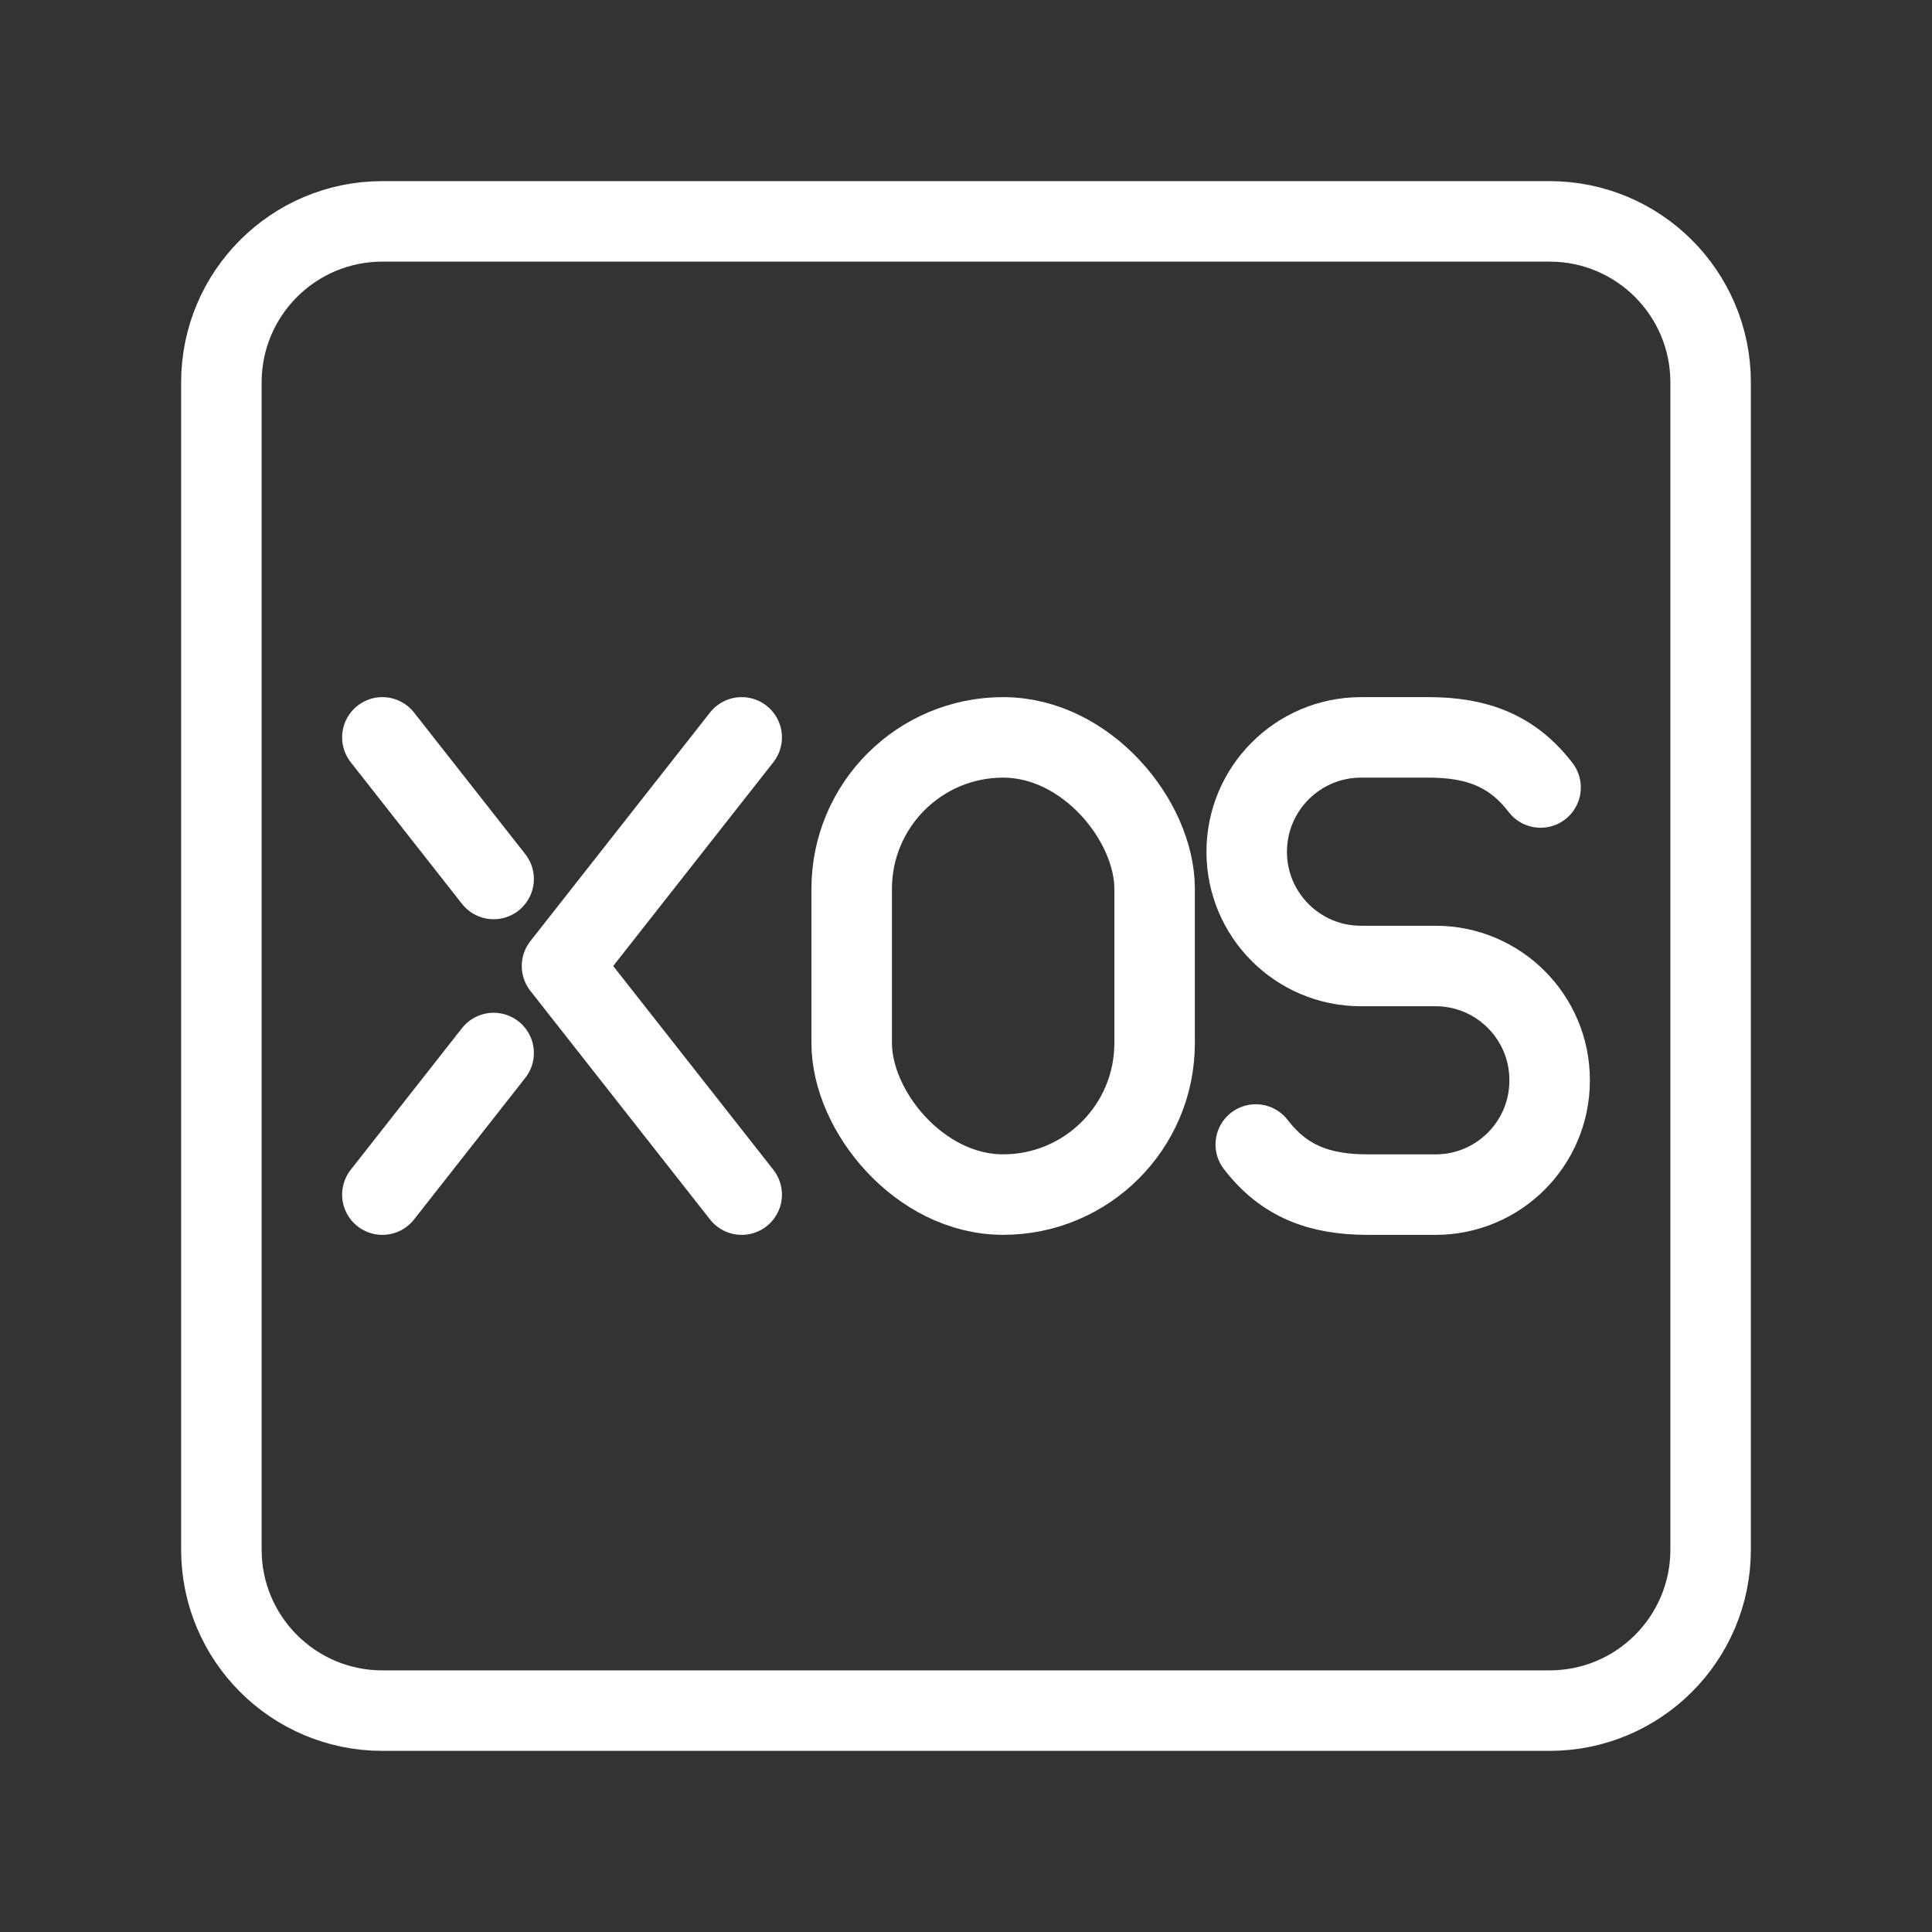 <?xml version="1.0" encoding="UTF-8"?><svg id="b" xmlns="http://www.w3.org/2000/svg" viewBox="0 0 48 48"><rect x="0" y="0" width="48" height="48" fill="#333333" stroke="none"/><defs><style>.c{stroke-width:2px;fill:none;stroke:#fff;stroke-linecap:round;stroke-linejoin:round;}</style></defs><path class="c" d="M38.5,5.5H9.5c-2.209,0-4,1.791-4,4v29c0,2.209,1.791,4,4,4h29c2.209,0,4-1.791,4-4V9.5c0-2.209-1.791-4-4-4Z"/><path class="c" d="M31.199,28.435c.697.907,1.57,1.245,2.785,1.245h1.682c1.565,0,2.834-1.269,2.834-2.834v-.012c0-1.565-1.269-2.834-2.834-2.834h-1.855c-1.567,0-2.837-1.27-2.837-2.837h0c0-1.57,1.273-2.843,2.843-2.843h1.673c1.215,0,2.089.338,2.785,1.245"/><rect class="c" x="21.16" y="18.32" width="7.526" height="11.359" rx="3.763" ry="3.763"/><polyline class="c" points="18.427 18.32 13.963 24 18.427 29.68"/><line class="c" x1="9.5" y1="18.32" x2="12.264" y2="21.838"/><line class="c" x1="12.264" y1="26.162" x2="9.5" y2="29.68"/></svg>